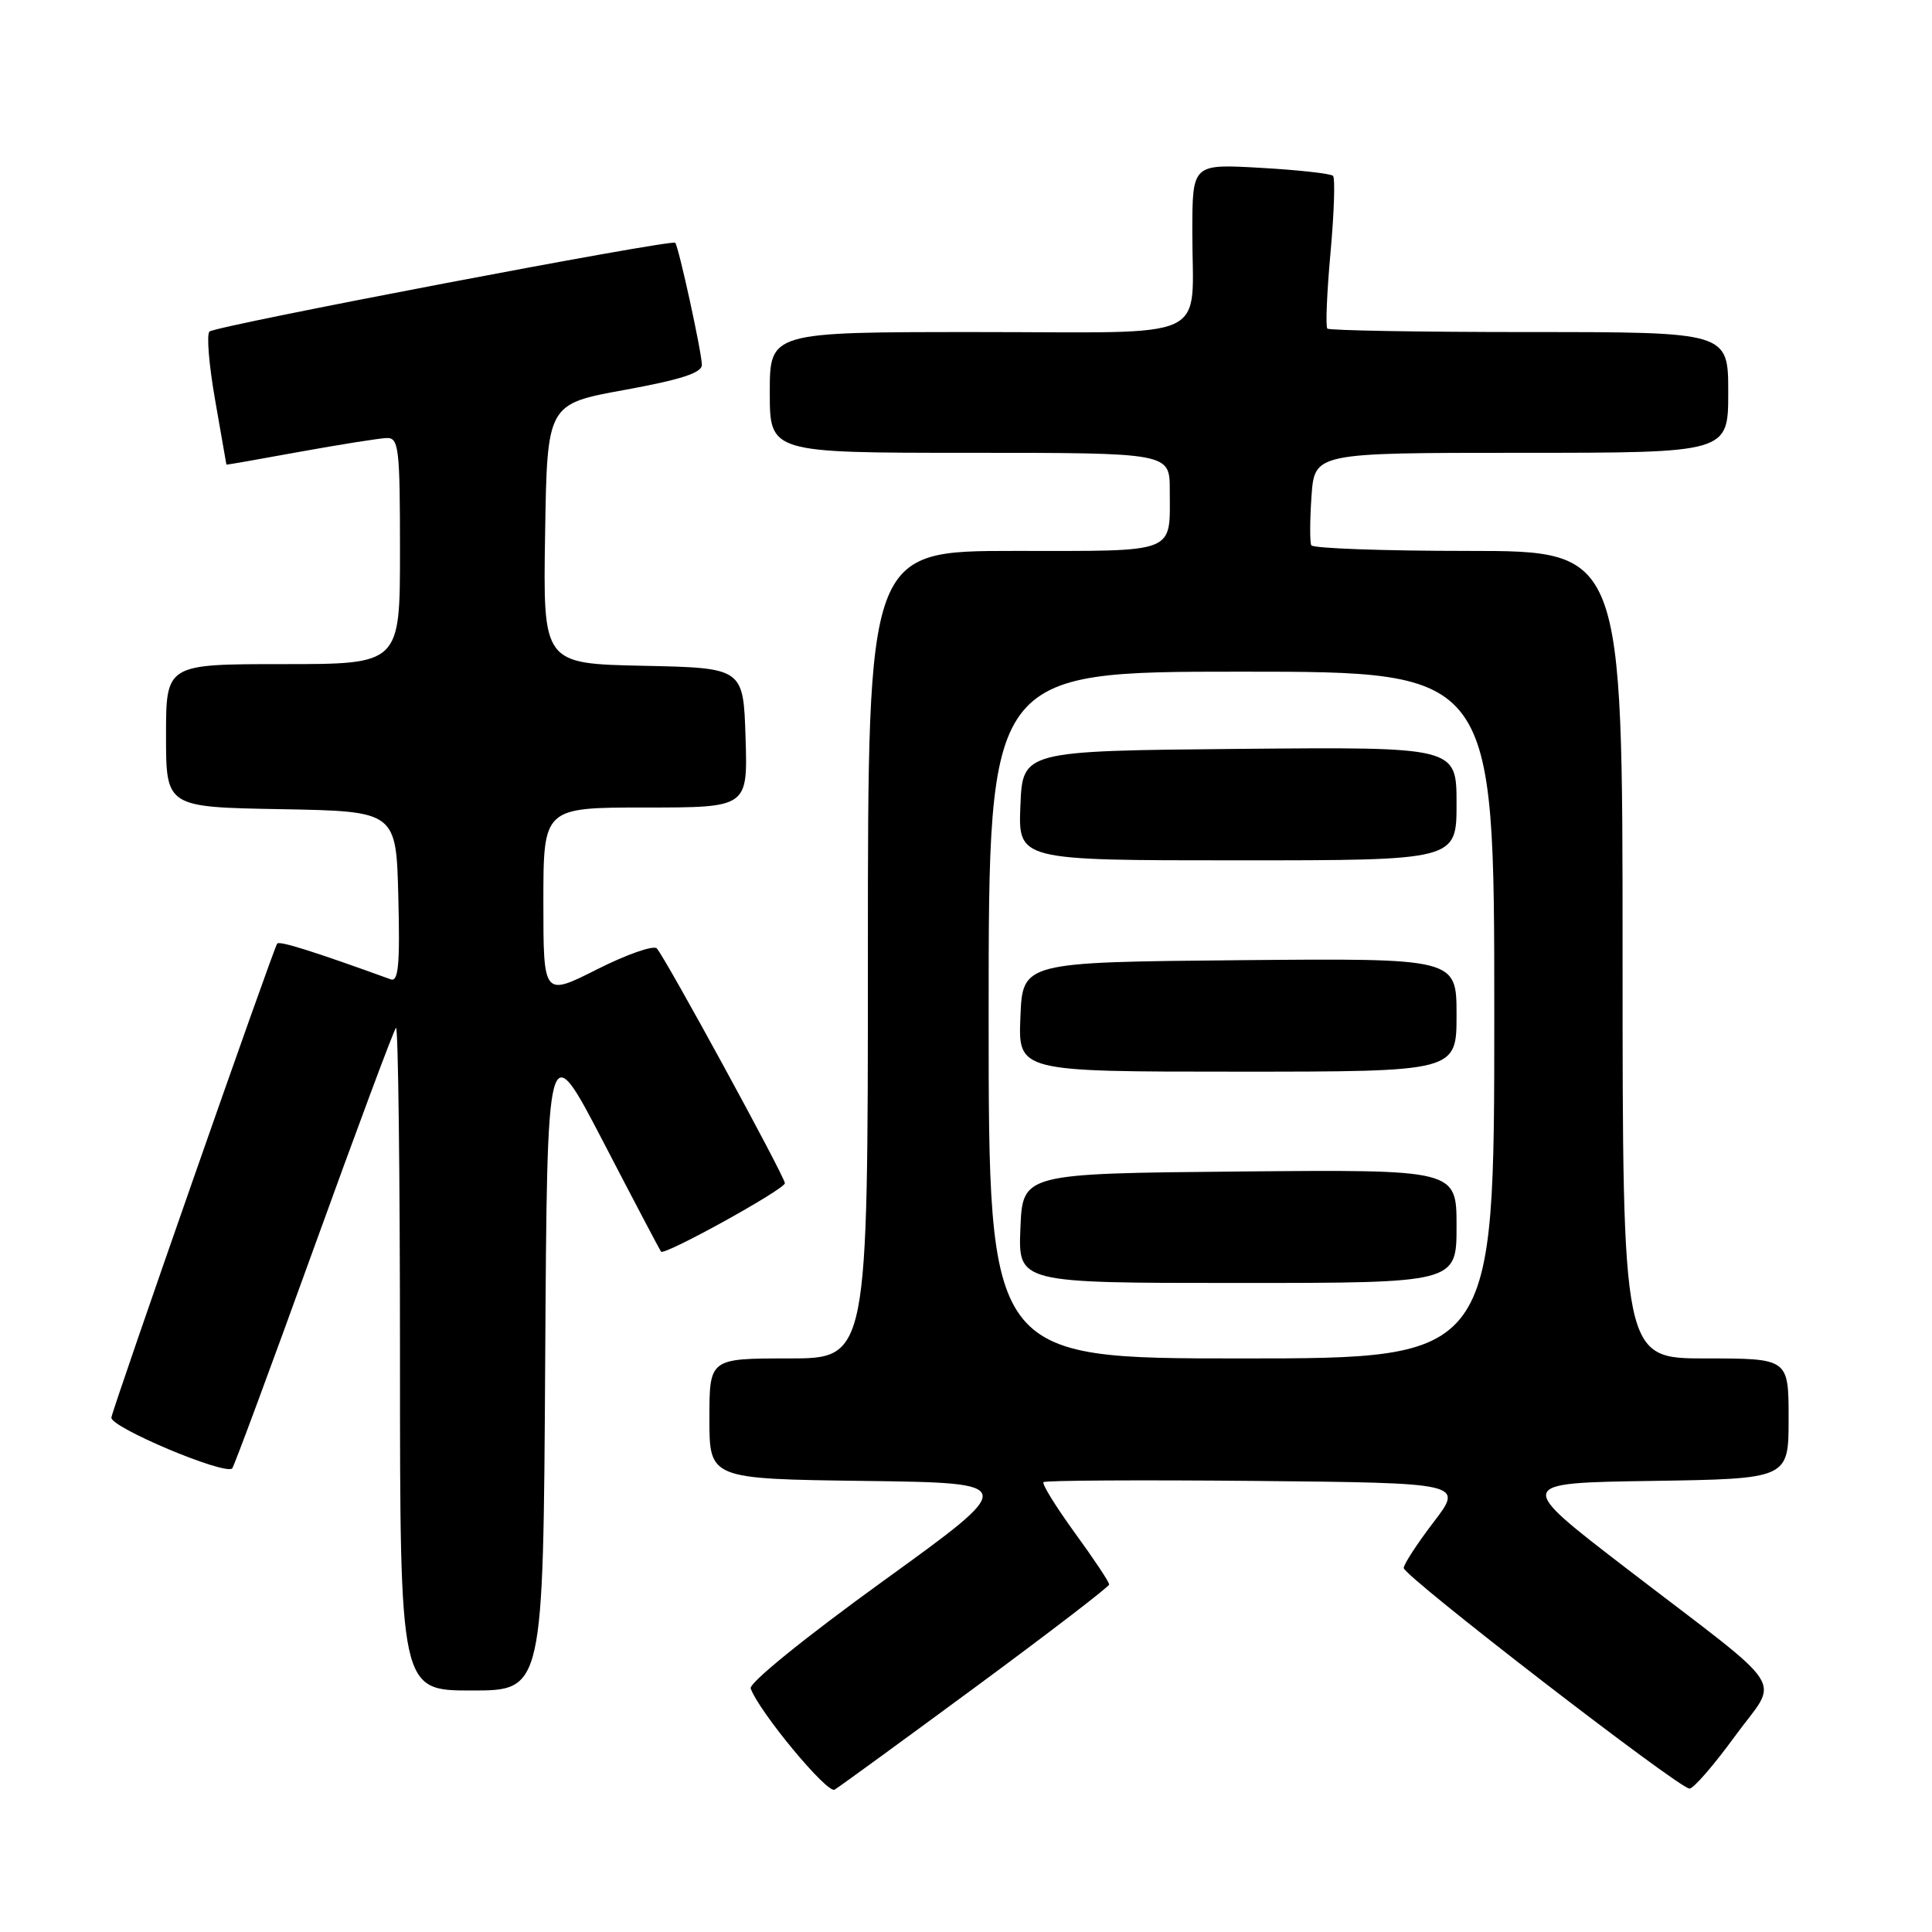 <?xml version="1.0" encoding="UTF-8" standalone="no"?>
<!DOCTYPE svg PUBLIC "-//W3C//DTD SVG 1.1//EN" "http://www.w3.org/Graphics/SVG/1.1/DTD/svg11.dtd" >
<svg xmlns="http://www.w3.org/2000/svg" xmlns:xlink="http://www.w3.org/1999/xlink" version="1.1" viewBox="0 0 256 256">
 <g >
 <path fill="currentColor"
d=" M 129.31 223.50 C 139.01 216.35 146.96 210.25 146.97 209.95 C 146.99 209.65 144.94 206.57 142.42 203.11 C 139.91 199.65 138.04 196.63 138.27 196.39 C 138.51 196.16 151.12 196.09 166.31 196.23 C 193.92 196.50 193.92 196.50 189.96 201.69 C 187.78 204.54 186.00 207.28 186.00 207.77 C 186.00 208.84 222.49 237.00 223.87 237.00 C 224.40 237.00 227.09 233.90 229.85 230.11 C 235.76 221.98 237.52 224.72 215.64 207.92 C 200.77 196.50 200.77 196.50 218.89 196.23 C 237.00 195.95 237.00 195.95 237.00 187.98 C 237.00 180.00 237.00 180.00 226.00 180.00 C 215.00 180.00 215.00 180.00 215.00 126.50 C 215.00 73.00 215.00 73.00 194.56 73.00 C 183.32 73.00 173.95 72.66 173.75 72.25 C 173.55 71.84 173.56 68.91 173.78 65.75 C 174.19 60.00 174.19 60.00 201.59 60.00 C 229.00 60.00 229.00 60.00 229.00 52.00 C 229.00 44.00 229.00 44.00 202.67 44.00 C 188.18 44.00 176.13 43.79 175.88 43.54 C 175.63 43.29 175.82 38.76 176.30 33.47 C 176.78 28.18 176.93 23.60 176.63 23.30 C 176.33 23.00 172.02 22.52 167.04 22.24 C 158.00 21.72 158.00 21.72 157.99 30.61 C 157.96 45.51 161.19 44.00 129.38 44.00 C 102.00 44.00 102.00 44.00 102.00 52.00 C 102.00 60.00 102.00 60.00 128.50 60.00 C 155.00 60.00 155.00 60.00 155.00 64.92 C 155.00 73.48 156.23 73.00 134.39 73.00 C 115.00 73.00 115.00 73.00 115.00 126.50 C 115.00 180.00 115.00 180.00 104.50 180.00 C 94.00 180.00 94.00 180.00 94.00 187.98 C 94.00 195.96 94.00 195.96 114.50 196.23 C 135.00 196.50 135.00 196.50 117.02 209.50 C 106.68 216.97 99.22 223.02 99.47 223.73 C 100.60 226.84 109.61 237.71 110.59 237.14 C 111.18 236.79 119.61 230.65 129.31 223.50 Z  M 72.24 180.50 C 72.50 137.01 72.50 137.01 79.91 151.25 C 83.98 159.09 87.44 165.66 87.59 165.85 C 88.03 166.41 104.00 157.58 104.00 156.78 C 104.00 155.92 88.14 126.85 87.03 125.67 C 86.60 125.22 83.04 126.46 79.12 128.44 C 72.00 132.03 72.00 132.03 72.00 119.51 C 72.00 107.00 72.00 107.00 85.54 107.00 C 99.08 107.00 99.08 107.00 98.79 97.75 C 98.50 88.50 98.50 88.50 85.23 88.22 C 71.95 87.94 71.95 87.94 72.23 70.74 C 72.50 53.53 72.50 53.53 82.75 51.67 C 90.20 50.31 93.00 49.41 93.00 48.35 C 93.00 46.73 89.93 32.69 89.47 32.17 C 89.02 31.66 28.61 43.17 27.76 43.93 C 27.35 44.29 27.69 48.39 28.51 53.04 C 29.33 57.69 30.00 61.53 30.00 61.57 C 30.00 61.61 34.39 60.84 39.75 59.86 C 45.11 58.89 50.29 58.07 51.25 58.04 C 52.84 58.00 53.00 59.36 53.00 73.00 C 53.00 88.00 53.00 88.00 37.50 88.00 C 22.00 88.00 22.00 88.00 22.00 97.47 C 22.00 106.95 22.00 106.95 37.25 107.22 C 52.50 107.50 52.50 107.50 52.78 118.87 C 53.01 127.79 52.79 130.14 51.78 129.77 C 41.63 126.09 37.04 124.64 36.73 125.03 C 36.25 125.62 15.12 186.02 14.76 187.82 C 14.51 189.08 29.81 195.52 30.77 194.57 C 31.00 194.34 35.86 181.23 41.57 165.43 C 47.28 149.64 52.18 136.48 52.47 136.19 C 52.76 135.90 53.00 155.54 53.00 179.83 C 53.00 224.00 53.00 224.00 62.49 224.00 C 71.98 224.00 71.98 224.00 72.24 180.50 Z  M 131.00 134.50 C 131.00 89.00 131.00 89.00 164.50 89.00 C 198.00 89.00 198.00 89.00 198.00 134.50 C 198.00 180.00 198.00 180.00 164.50 180.00 C 131.00 180.00 131.00 180.00 131.00 134.50 Z  M 193.00 162.48 C 193.00 154.97 193.00 154.97 164.25 155.23 C 135.50 155.50 135.50 155.50 135.21 162.75 C 134.91 170.00 134.91 170.00 163.96 170.00 C 193.00 170.00 193.00 170.00 193.00 162.48 Z  M 193.00 134.48 C 193.00 126.97 193.00 126.97 164.25 127.23 C 135.50 127.50 135.50 127.50 135.21 134.75 C 134.91 142.00 134.91 142.00 163.96 142.00 C 193.00 142.00 193.00 142.00 193.00 134.48 Z  M 193.00 106.48 C 193.00 98.97 193.00 98.97 164.25 99.23 C 135.50 99.50 135.50 99.50 135.21 106.75 C 134.91 114.00 134.91 114.00 163.96 114.00 C 193.00 114.00 193.00 114.00 193.00 106.48 Z "/>
</g>
</svg>